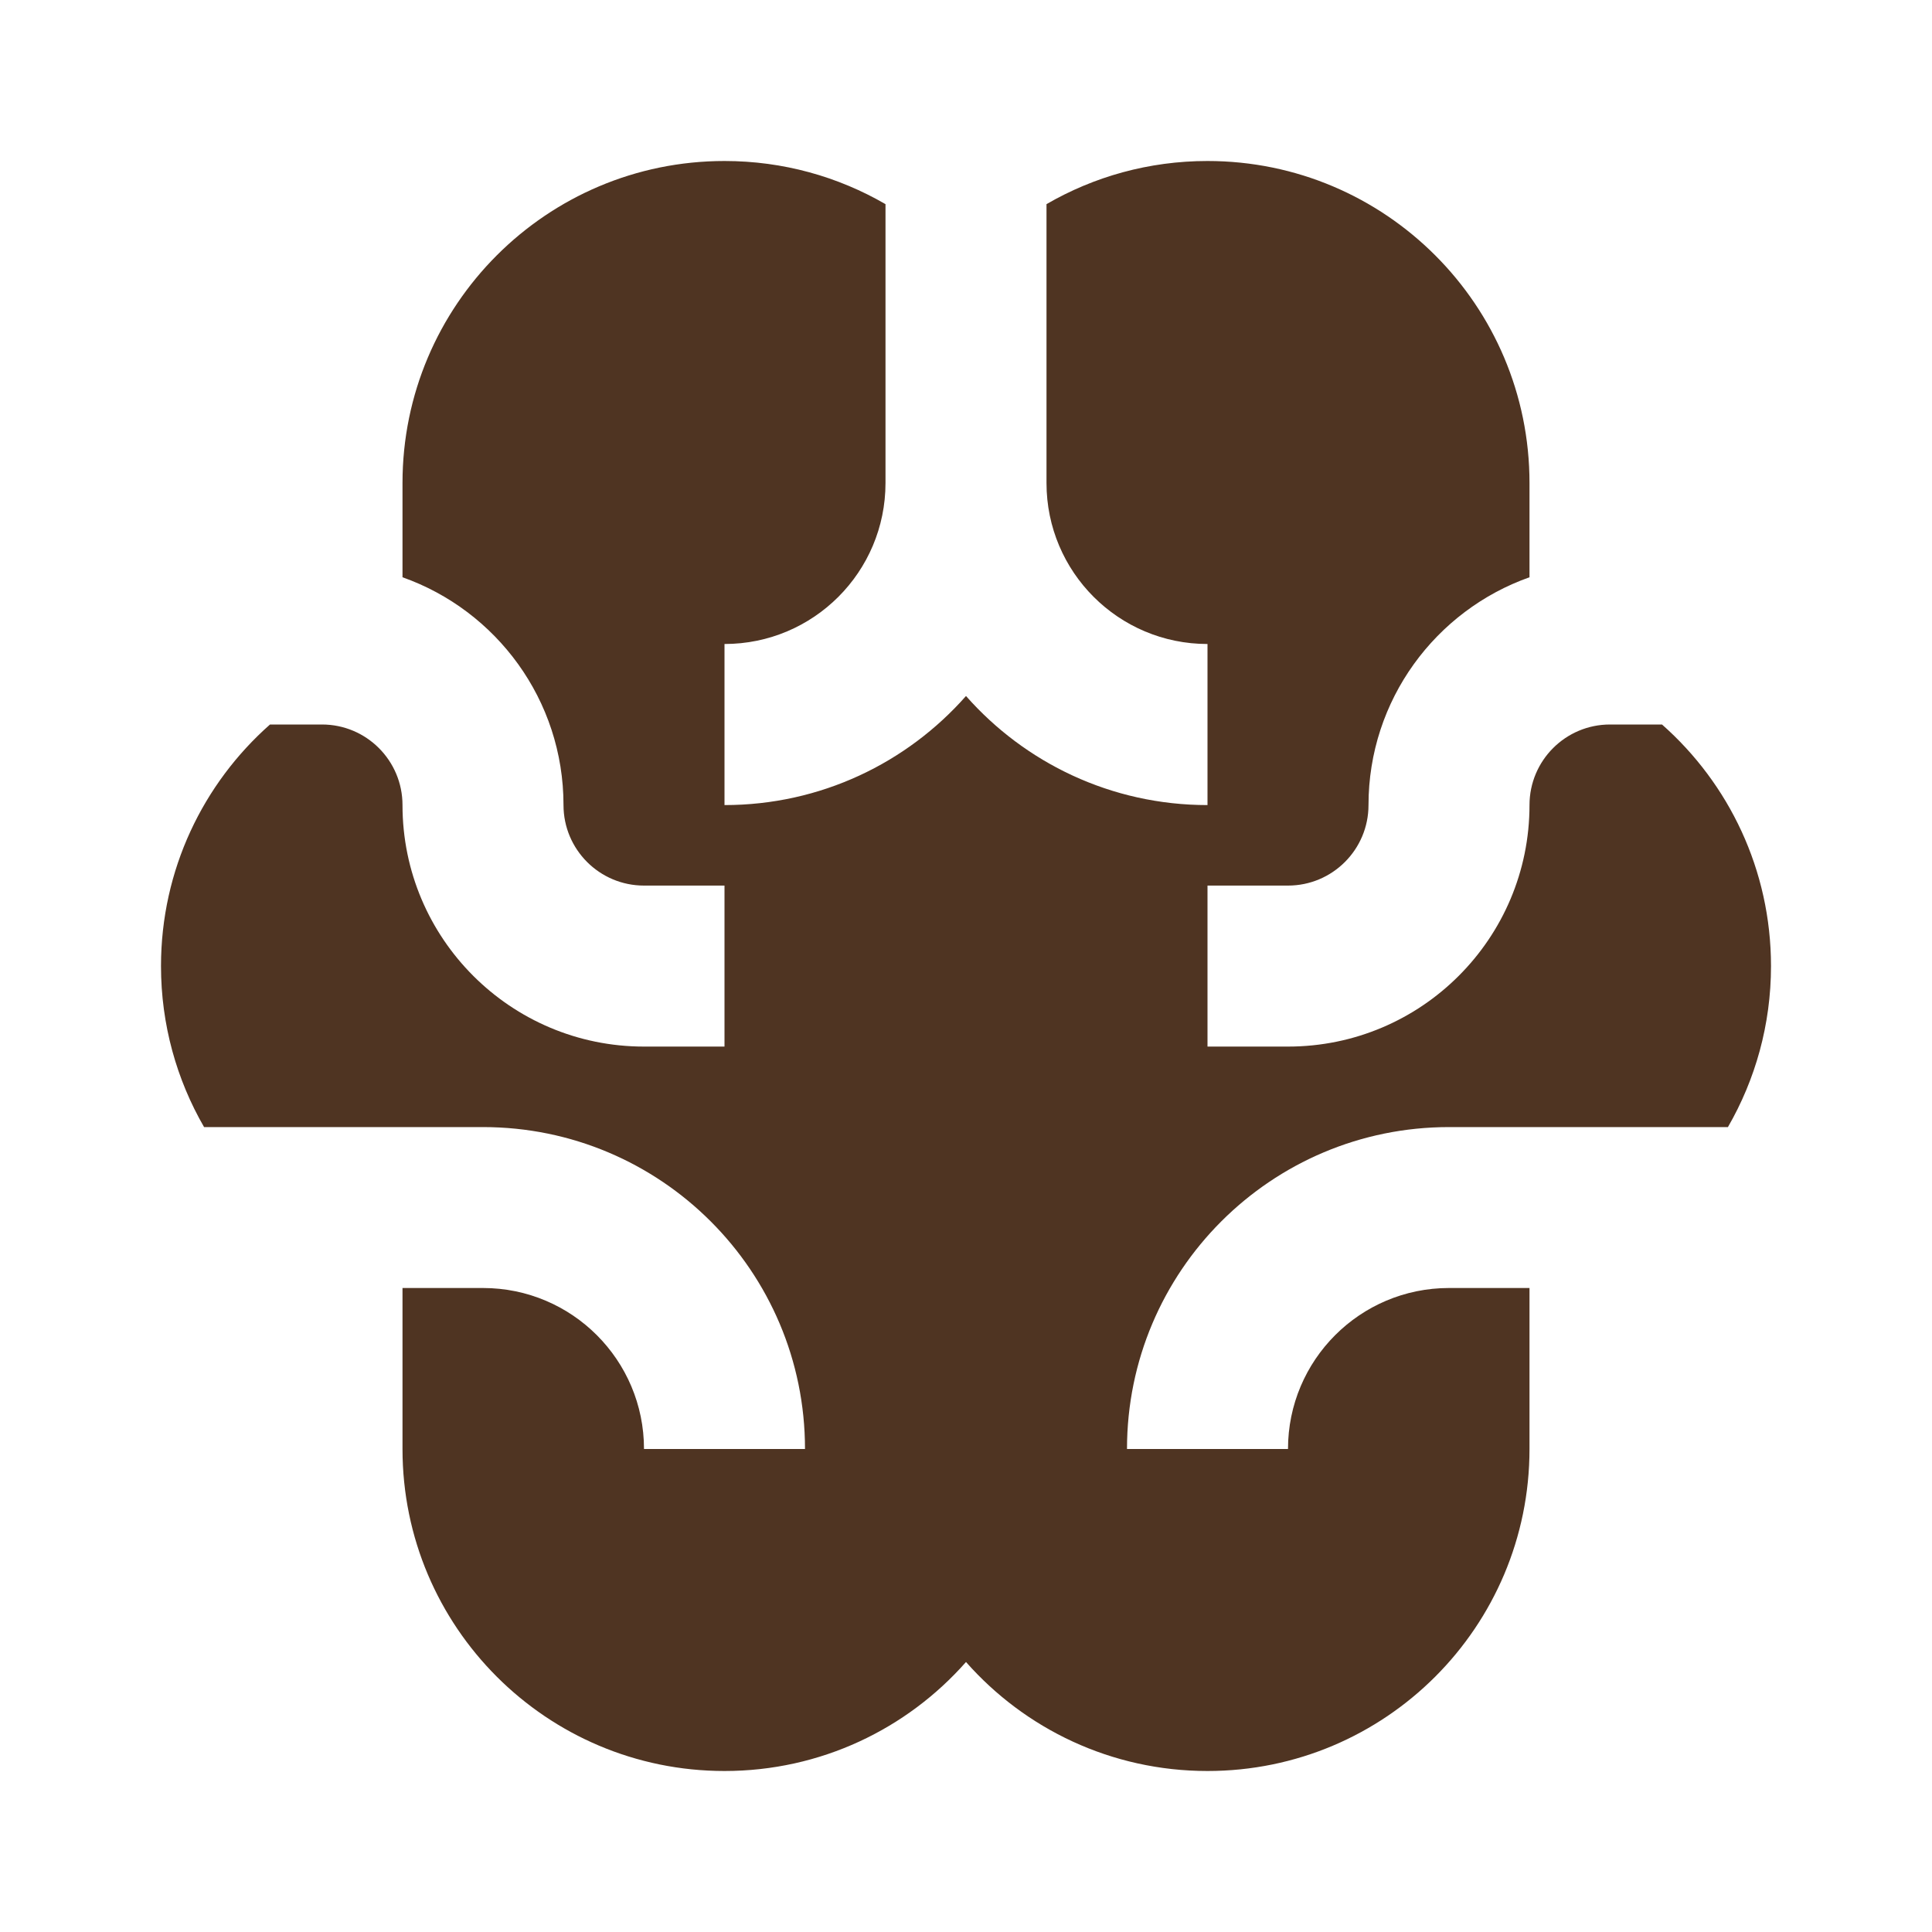<svg width="24" height="24" viewBox="0 0 24 24" fill="none" xmlns="http://www.w3.org/2000/svg">
<path fill-rule="evenodd" clip-rule="evenodd" d="M13 6C13 7.105 13.895 8 15 8V10.001C13.805 10.001 12.733 9.477 12 8.646C11.267 9.477 10.195 10.001 9 10.001V8C10.105 8 11 7.105 11 6V2.536C10.412 2.195 9.729 2 9 2C6.791 2 5 3.791 5 6V7.171C6.165 7.583 7 8.694 7 10.001C7 10.553 7.448 11.001 8 11.001H9V13.001H8C6.343 13.001 5 11.657 5 10.001C5 9.448 4.552 9 4 9H3.354C2.524 9.733 2 10.806 2 12.001C2 12.729 2.195 13.412 2.535 14.001H6C8.209 14.001 10 15.791 10 18H8C8 16.896 7.105 16 6 16H5V18C5 20.21 6.791 22 9 22C10.195 22 11.267 21.477 12 20.646C12.733 21.477 13.805 22 15 22C17.209 22 19 20.21 19 18V16H18C16.895 16 16 16.896 16 18H14C14 15.791 15.791 14.001 18 14.001H21.465C21.805 13.412 22 12.729 22 12.001C22 10.806 21.476 9.733 20.646 9H20C19.448 9 19 9.448 19 10.001C19 11.657 17.657 13.001 16 13.001H15V11.001H16C16.552 11.001 17 10.553 17 10.001C17 8.694 17.835 7.583 19 7.171V6C19 3.791 17.209 2 15 2C14.271 2 13.588 2.195 13 2.536V6Z" fill="#4F3422"/>
</svg>
